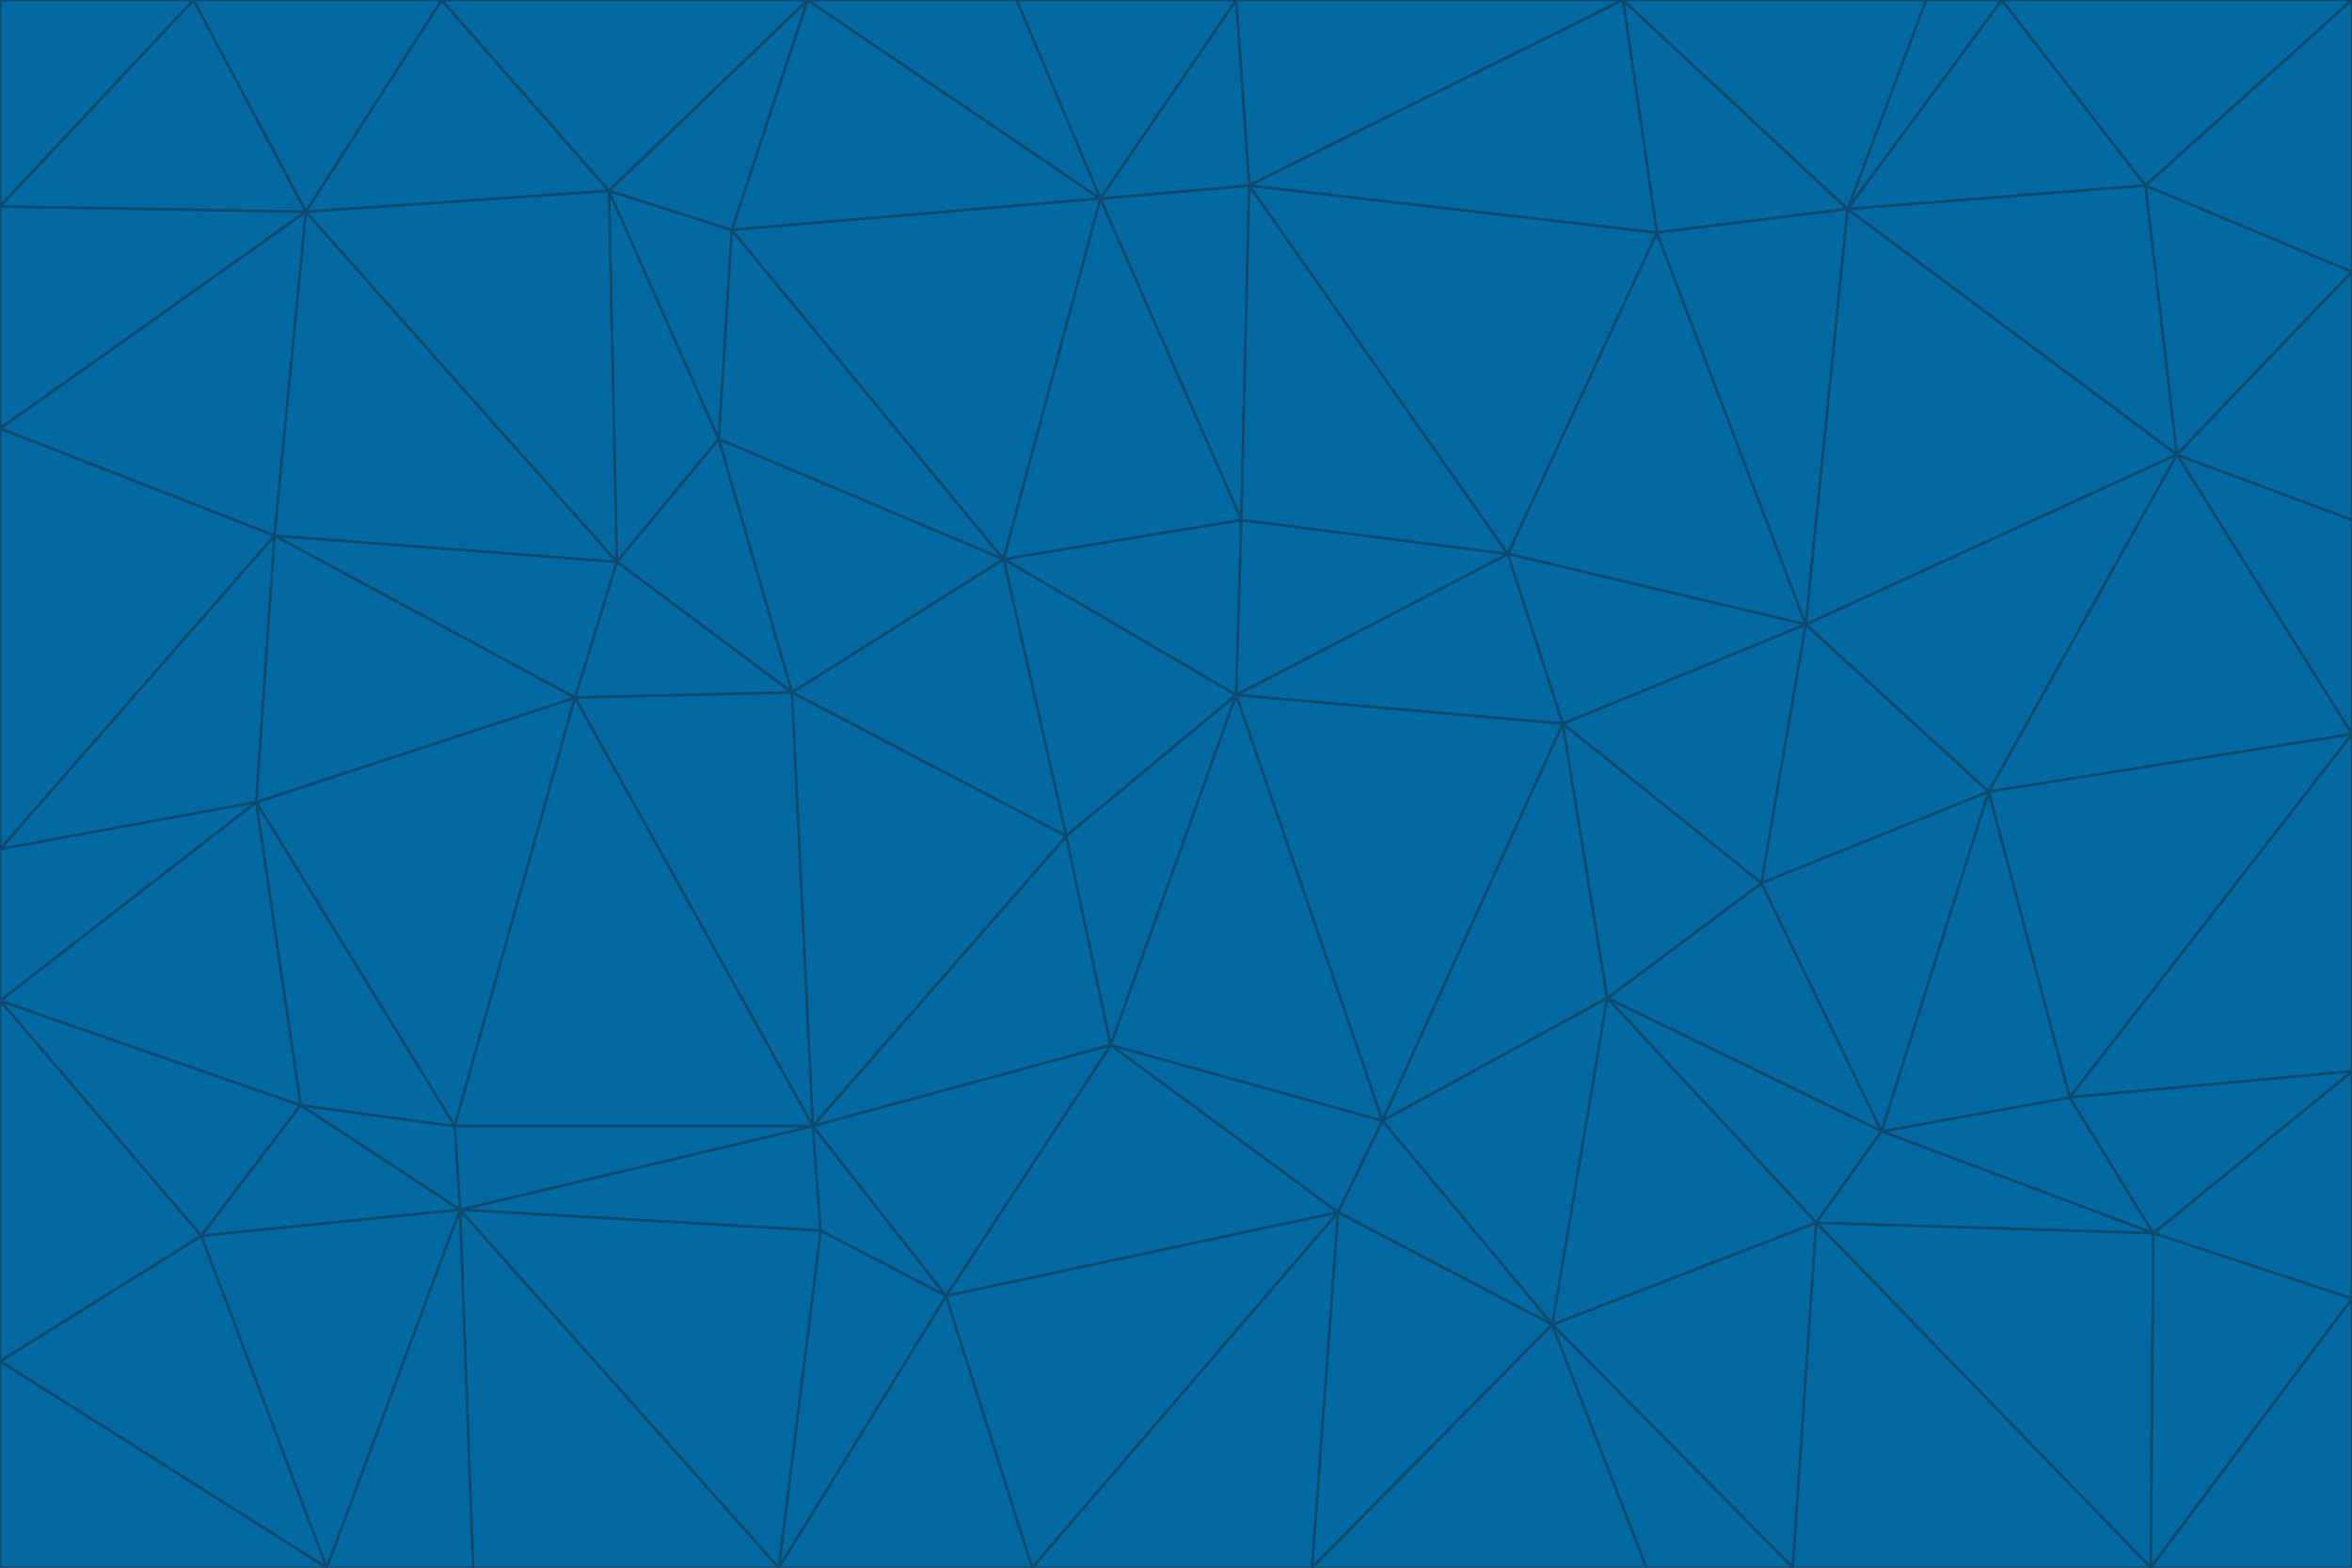 <svg id="visual" viewBox="0 0 900 600" width="900" height="600" xmlns="http://www.w3.org/2000/svg" xmlns:xlink="http://www.w3.org/1999/xlink" version="1.1"><g stroke-width="1" stroke-linejoin="bevel"><path d="M473 266L475 199L384 214Z" fill="#0369a1" stroke="#0c4a6e"></path><path d="M384 214L408 320L473 266Z" fill="#0369a1" stroke="#0c4a6e"></path><path d="M384 214L303 265L408 320Z" fill="#0369a1" stroke="#0c4a6e"></path><path d="M598 277L577 212L473 266Z" fill="#0369a1" stroke="#0c4a6e"></path><path d="M473 266L577 212L475 199Z" fill="#0369a1" stroke="#0c4a6e"></path><path d="M478 71L421 76L475 199Z" fill="#0369a1" stroke="#0c4a6e"></path><path d="M475 199L421 76L384 214Z" fill="#0369a1" stroke="#0c4a6e"></path><path d="M384 214L275 168L303 265Z" fill="#0369a1" stroke="#0c4a6e"></path><path d="M577 212L478 71L475 199Z" fill="#0369a1" stroke="#0c4a6e"></path><path d="M311 431L425 400L408 320Z" fill="#0369a1" stroke="#0c4a6e"></path><path d="M408 320L425 400L473 266Z" fill="#0369a1" stroke="#0c4a6e"></path><path d="M529 429L598 277L473 266Z" fill="#0369a1" stroke="#0c4a6e"></path><path d="M280 88L275 168L384 214Z" fill="#0369a1" stroke="#0c4a6e"></path><path d="M275 168L236 215L303 265Z" fill="#0369a1" stroke="#0c4a6e"></path><path d="M303 265L311 431L408 320Z" fill="#0369a1" stroke="#0c4a6e"></path><path d="M309 0L280 88L421 76Z" fill="#0369a1" stroke="#0c4a6e"></path><path d="M421 76L280 88L384 214Z" fill="#0369a1" stroke="#0c4a6e"></path><path d="M275 168L233 73L236 215Z" fill="#0369a1" stroke="#0c4a6e"></path><path d="M236 215L220 267L303 265Z" fill="#0369a1" stroke="#0c4a6e"></path><path d="M425 400L529 429L473 266Z" fill="#0369a1" stroke="#0c4a6e"></path><path d="M220 267L311 431L303 265Z" fill="#0369a1" stroke="#0c4a6e"></path><path d="M425 400L512 464L529 429Z" fill="#0369a1" stroke="#0c4a6e"></path><path d="M621 0L473 0L478 71Z" fill="#0369a1" stroke="#0c4a6e"></path><path d="M478 71L473 0L421 76Z" fill="#0369a1" stroke="#0c4a6e"></path><path d="M473 0L389 0L421 76Z" fill="#0369a1" stroke="#0c4a6e"></path><path d="M529 429L615 382L598 277Z" fill="#0369a1" stroke="#0c4a6e"></path><path d="M362 496L512 464L425 400Z" fill="#0369a1" stroke="#0c4a6e"></path><path d="M529 429L594 507L615 382Z" fill="#0369a1" stroke="#0c4a6e"></path><path d="M691 239L634 89L577 212Z" fill="#0369a1" stroke="#0c4a6e"></path><path d="M577 212L634 89L478 71Z" fill="#0369a1" stroke="#0c4a6e"></path><path d="M691 239L577 212L598 277Z" fill="#0369a1" stroke="#0c4a6e"></path><path d="M280 88L233 73L275 168Z" fill="#0369a1" stroke="#0c4a6e"></path><path d="M236 215L105 205L220 267Z" fill="#0369a1" stroke="#0c4a6e"></path><path d="M309 0L233 73L280 88Z" fill="#0369a1" stroke="#0c4a6e"></path><path d="M674 338L691 239L598 277Z" fill="#0369a1" stroke="#0c4a6e"></path><path d="M389 0L309 0L421 76Z" fill="#0369a1" stroke="#0c4a6e"></path><path d="M720 433L674 338L615 382Z" fill="#0369a1" stroke="#0c4a6e"></path><path d="M615 382L674 338L598 277Z" fill="#0369a1" stroke="#0c4a6e"></path><path d="M176 463L314 471L311 431Z" fill="#0369a1" stroke="#0c4a6e"></path><path d="M311 431L362 496L425 400Z" fill="#0369a1" stroke="#0c4a6e"></path><path d="M314 471L362 496L311 431Z" fill="#0369a1" stroke="#0c4a6e"></path><path d="M707 80L621 0L634 89Z" fill="#0369a1" stroke="#0c4a6e"></path><path d="M634 89L621 0L478 71Z" fill="#0369a1" stroke="#0c4a6e"></path><path d="M691 239L707 80L634 89Z" fill="#0369a1" stroke="#0c4a6e"></path><path d="M512 464L594 507L529 429Z" fill="#0369a1" stroke="#0c4a6e"></path><path d="M502 600L594 507L512 464Z" fill="#0369a1" stroke="#0c4a6e"></path><path d="M98 307L174 431L220 267Z" fill="#0369a1" stroke="#0c4a6e"></path><path d="M220 267L174 431L311 431Z" fill="#0369a1" stroke="#0c4a6e"></path><path d="M298 600L395 600L362 496Z" fill="#0369a1" stroke="#0c4a6e"></path><path d="M117 81L105 205L236 215Z" fill="#0369a1" stroke="#0c4a6e"></path><path d="M674 338L761 303L691 239Z" fill="#0369a1" stroke="#0c4a6e"></path><path d="M691 239L833 174L707 80Z" fill="#0369a1" stroke="#0c4a6e"></path><path d="M720 433L761 303L674 338Z" fill="#0369a1" stroke="#0c4a6e"></path><path d="M105 205L98 307L220 267Z" fill="#0369a1" stroke="#0c4a6e"></path><path d="M174 431L176 463L311 431Z" fill="#0369a1" stroke="#0c4a6e"></path><path d="M115 423L176 463L174 431Z" fill="#0369a1" stroke="#0c4a6e"></path><path d="M695 468L720 433L615 382Z" fill="#0369a1" stroke="#0c4a6e"></path><path d="M233 73L117 81L236 215Z" fill="#0369a1" stroke="#0c4a6e"></path><path d="M169 0L117 81L233 73Z" fill="#0369a1" stroke="#0c4a6e"></path><path d="M309 0L169 0L233 73Z" fill="#0369a1" stroke="#0c4a6e"></path><path d="M594 507L695 468L615 382Z" fill="#0369a1" stroke="#0c4a6e"></path><path d="M298 600L362 496L314 471Z" fill="#0369a1" stroke="#0c4a6e"></path><path d="M362 496L395 600L512 464Z" fill="#0369a1" stroke="#0c4a6e"></path><path d="M594 507L686 600L695 468Z" fill="#0369a1" stroke="#0c4a6e"></path><path d="M98 307L115 423L174 431Z" fill="#0369a1" stroke="#0c4a6e"></path><path d="M395 600L502 600L512 464Z" fill="#0369a1" stroke="#0c4a6e"></path><path d="M766 0L737 0L707 80Z" fill="#0369a1" stroke="#0c4a6e"></path><path d="M707 80L737 0L621 0Z" fill="#0369a1" stroke="#0c4a6e"></path><path d="M181 600L298 600L176 463Z" fill="#0369a1" stroke="#0c4a6e"></path><path d="M176 463L298 600L314 471Z" fill="#0369a1" stroke="#0c4a6e"></path><path d="M900 199L833 174L900 281Z" fill="#0369a1" stroke="#0c4a6e"></path><path d="M761 303L833 174L691 239Z" fill="#0369a1" stroke="#0c4a6e"></path><path d="M821 71L766 0L707 80Z" fill="#0369a1" stroke="#0c4a6e"></path><path d="M824 472L792 420L720 433Z" fill="#0369a1" stroke="#0c4a6e"></path><path d="M720 433L792 420L761 303Z" fill="#0369a1" stroke="#0c4a6e"></path><path d="M824 472L720 433L695 468Z" fill="#0369a1" stroke="#0c4a6e"></path><path d="M502 600L630 600L594 507Z" fill="#0369a1" stroke="#0c4a6e"></path><path d="M833 174L821 71L707 80Z" fill="#0369a1" stroke="#0c4a6e"></path><path d="M169 0L74 0L117 81Z" fill="#0369a1" stroke="#0c4a6e"></path><path d="M117 81L0 164L105 205Z" fill="#0369a1" stroke="#0c4a6e"></path><path d="M105 205L0 325L98 307Z" fill="#0369a1" stroke="#0c4a6e"></path><path d="M0 383L77 473L115 423Z" fill="#0369a1" stroke="#0c4a6e"></path><path d="M115 423L77 473L176 463Z" fill="#0369a1" stroke="#0c4a6e"></path><path d="M0 383L115 423L98 307Z" fill="#0369a1" stroke="#0c4a6e"></path><path d="M0 79L0 164L117 81Z" fill="#0369a1" stroke="#0c4a6e"></path><path d="M0 164L0 325L105 205Z" fill="#0369a1" stroke="#0c4a6e"></path><path d="M630 600L686 600L594 507Z" fill="#0369a1" stroke="#0c4a6e"></path><path d="M125 600L181 600L176 463Z" fill="#0369a1" stroke="#0c4a6e"></path><path d="M823 600L824 472L695 468Z" fill="#0369a1" stroke="#0c4a6e"></path><path d="M900 281L833 174L761 303Z" fill="#0369a1" stroke="#0c4a6e"></path><path d="M0 325L0 383L98 307Z" fill="#0369a1" stroke="#0c4a6e"></path><path d="M77 473L125 600L176 463Z" fill="#0369a1" stroke="#0c4a6e"></path><path d="M74 0L0 79L117 81Z" fill="#0369a1" stroke="#0c4a6e"></path><path d="M900 281L761 303L792 420Z" fill="#0369a1" stroke="#0c4a6e"></path><path d="M833 174L900 104L821 71Z" fill="#0369a1" stroke="#0c4a6e"></path><path d="M900 410L900 281L792 420Z" fill="#0369a1" stroke="#0c4a6e"></path><path d="M0 521L125 600L77 473Z" fill="#0369a1" stroke="#0c4a6e"></path><path d="M900 199L900 104L833 174Z" fill="#0369a1" stroke="#0c4a6e"></path><path d="M821 71L900 0L766 0Z" fill="#0369a1" stroke="#0c4a6e"></path><path d="M74 0L0 0L0 79Z" fill="#0369a1" stroke="#0c4a6e"></path><path d="M900 497L900 410L824 472Z" fill="#0369a1" stroke="#0c4a6e"></path><path d="M824 472L900 410L792 420Z" fill="#0369a1" stroke="#0c4a6e"></path><path d="M900 104L900 0L821 71Z" fill="#0369a1" stroke="#0c4a6e"></path><path d="M0 383L0 521L77 473Z" fill="#0369a1" stroke="#0c4a6e"></path><path d="M686 600L823 600L695 468Z" fill="#0369a1" stroke="#0c4a6e"></path><path d="M823 600L900 497L824 472Z" fill="#0369a1" stroke="#0c4a6e"></path><path d="M0 521L0 600L125 600Z" fill="#0369a1" stroke="#0c4a6e"></path><path d="M823 600L900 600L900 497Z" fill="#0369a1" stroke="#0c4a6e"></path></g></svg>
